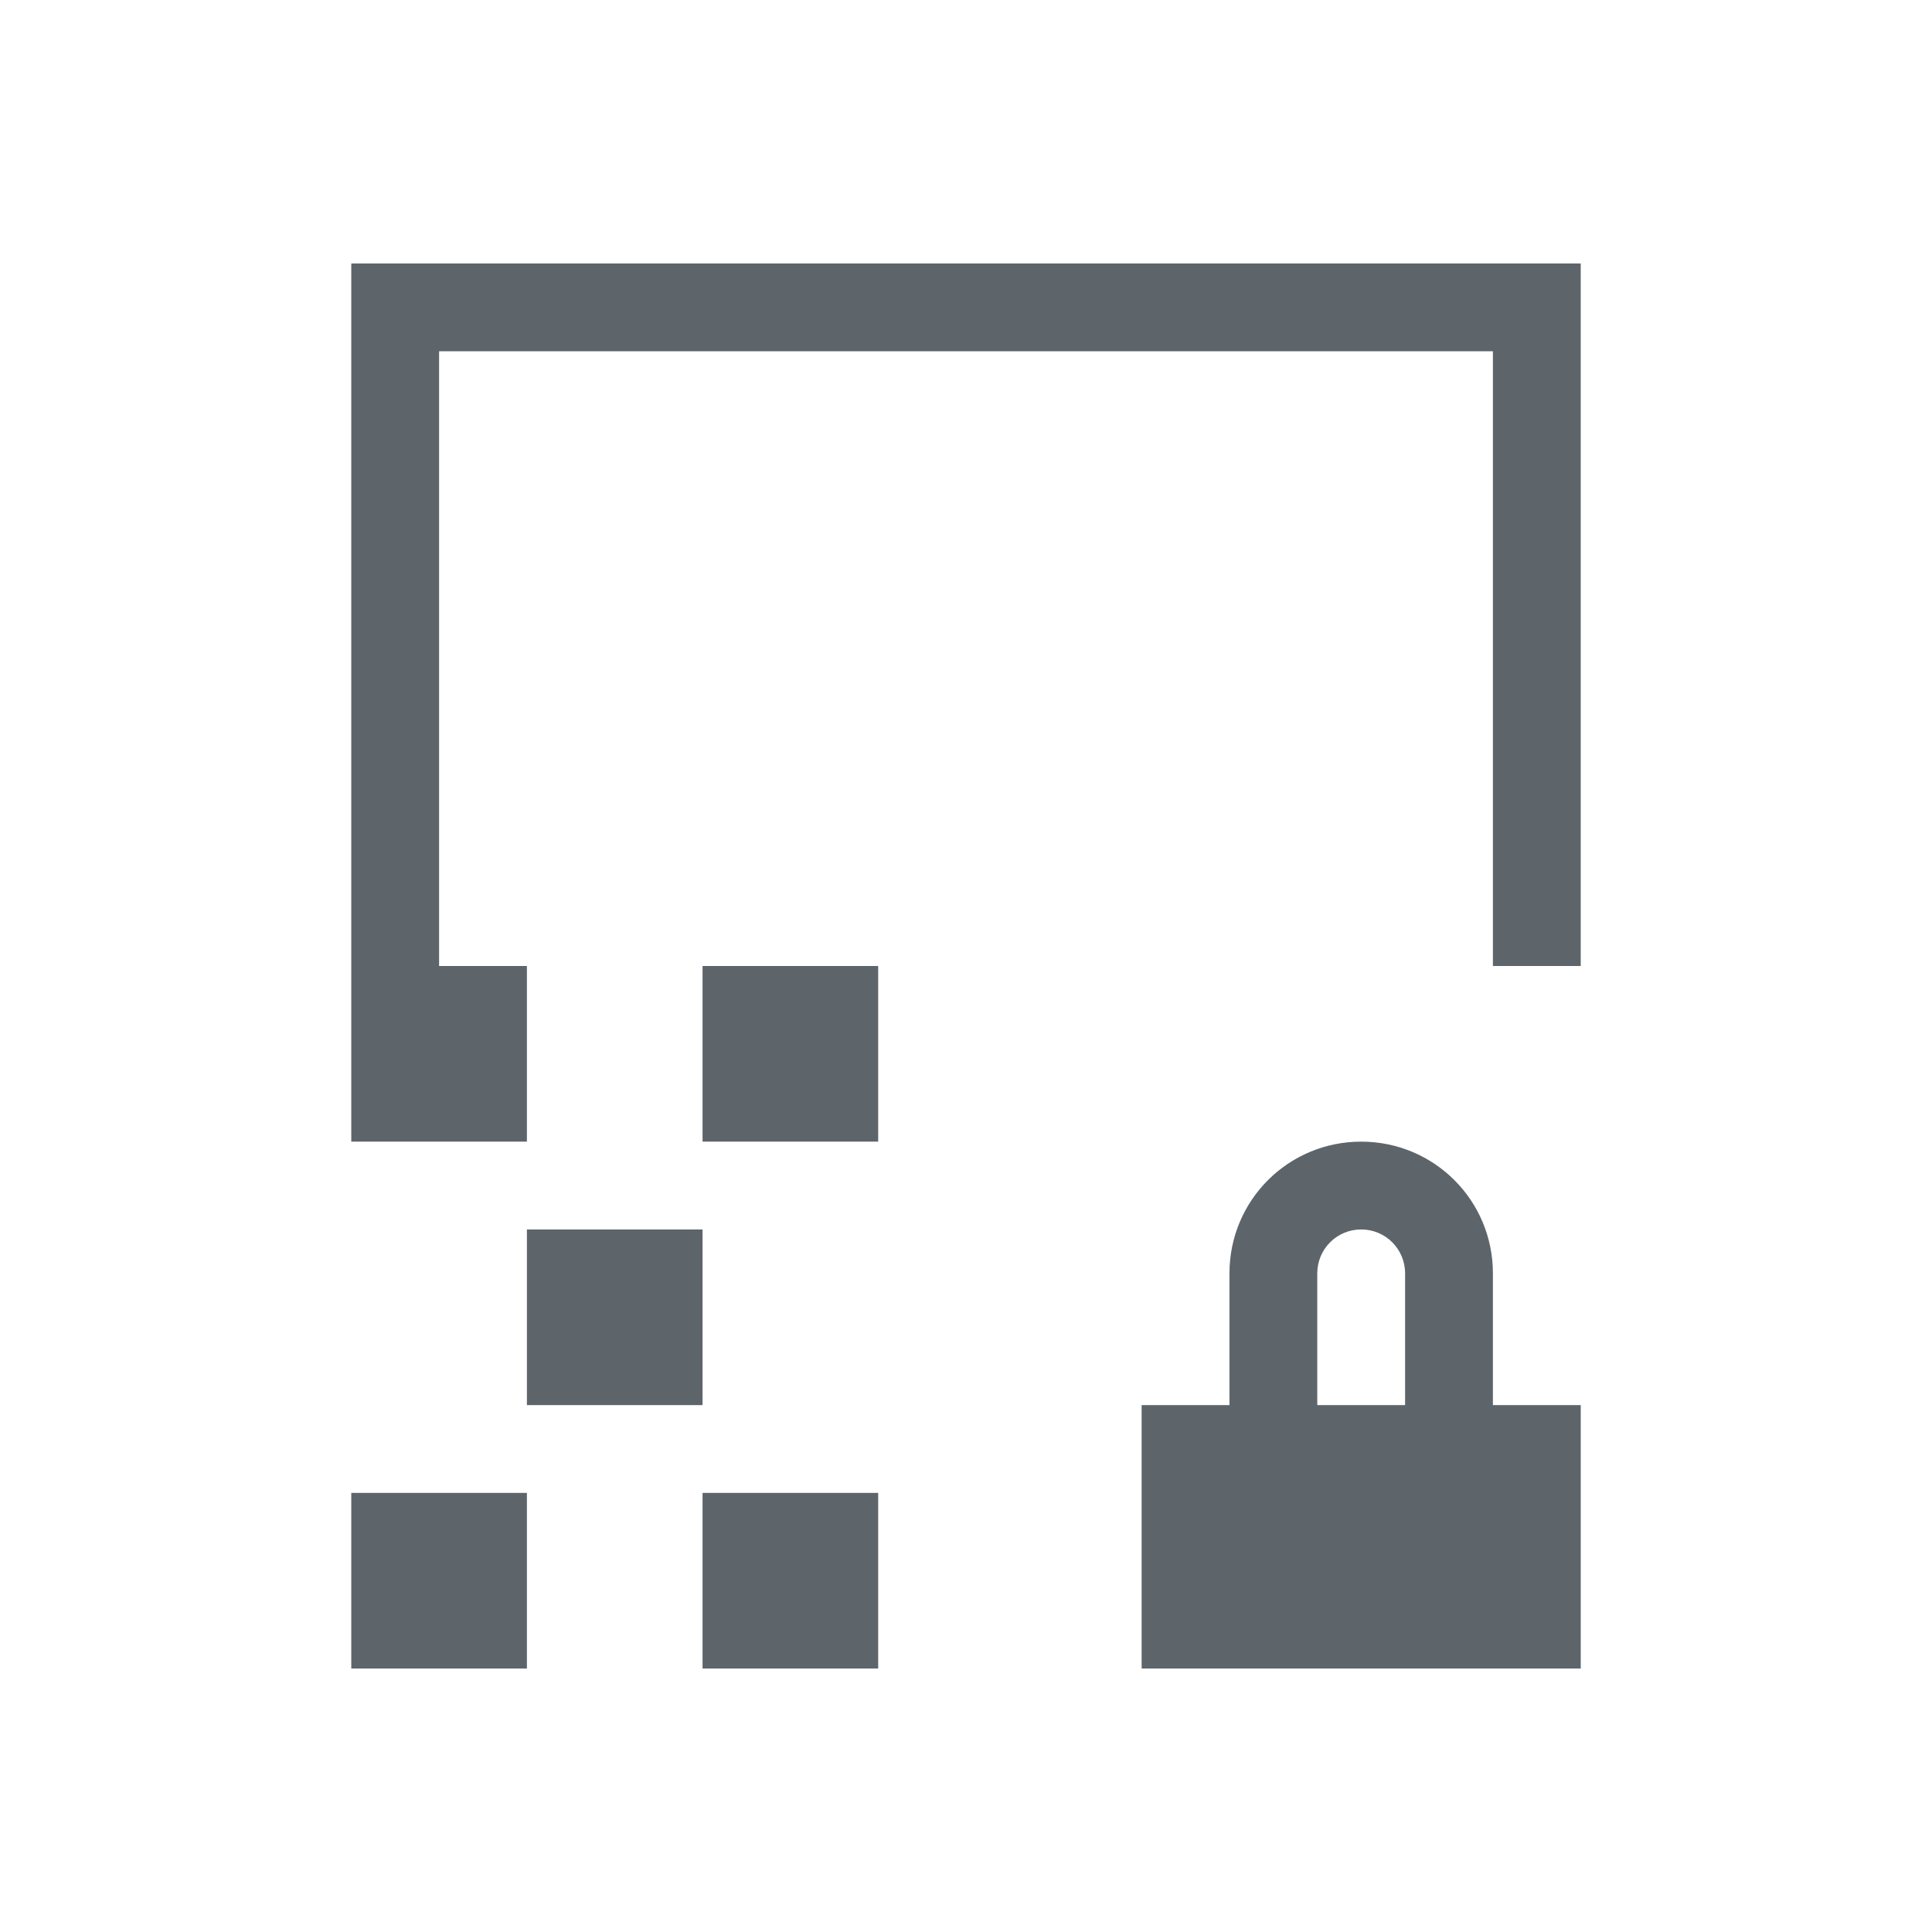<svg xmlns="http://www.w3.org/2000/svg" viewBox="0 0 22 22"><path d="M4 3v10h2v-2H5V4h12v7h1V3H5zm4 8v2h2v-2zm7.5 2c-.831 0-1.5.669-1.5 1.5V16h-1v3h5v-3h-1v-1.5c0-.831-.669-1.5-1.5-1.5M6 14v2h2v-2zm9.5 0c.277 0 .5.223.5.5V16h-1v-1.5c0-.277.223-.5.5-.5M4 17v2h2v-2zm4 0v2h2v-2z" fill="currentColor" color="#5d656b"/></svg>